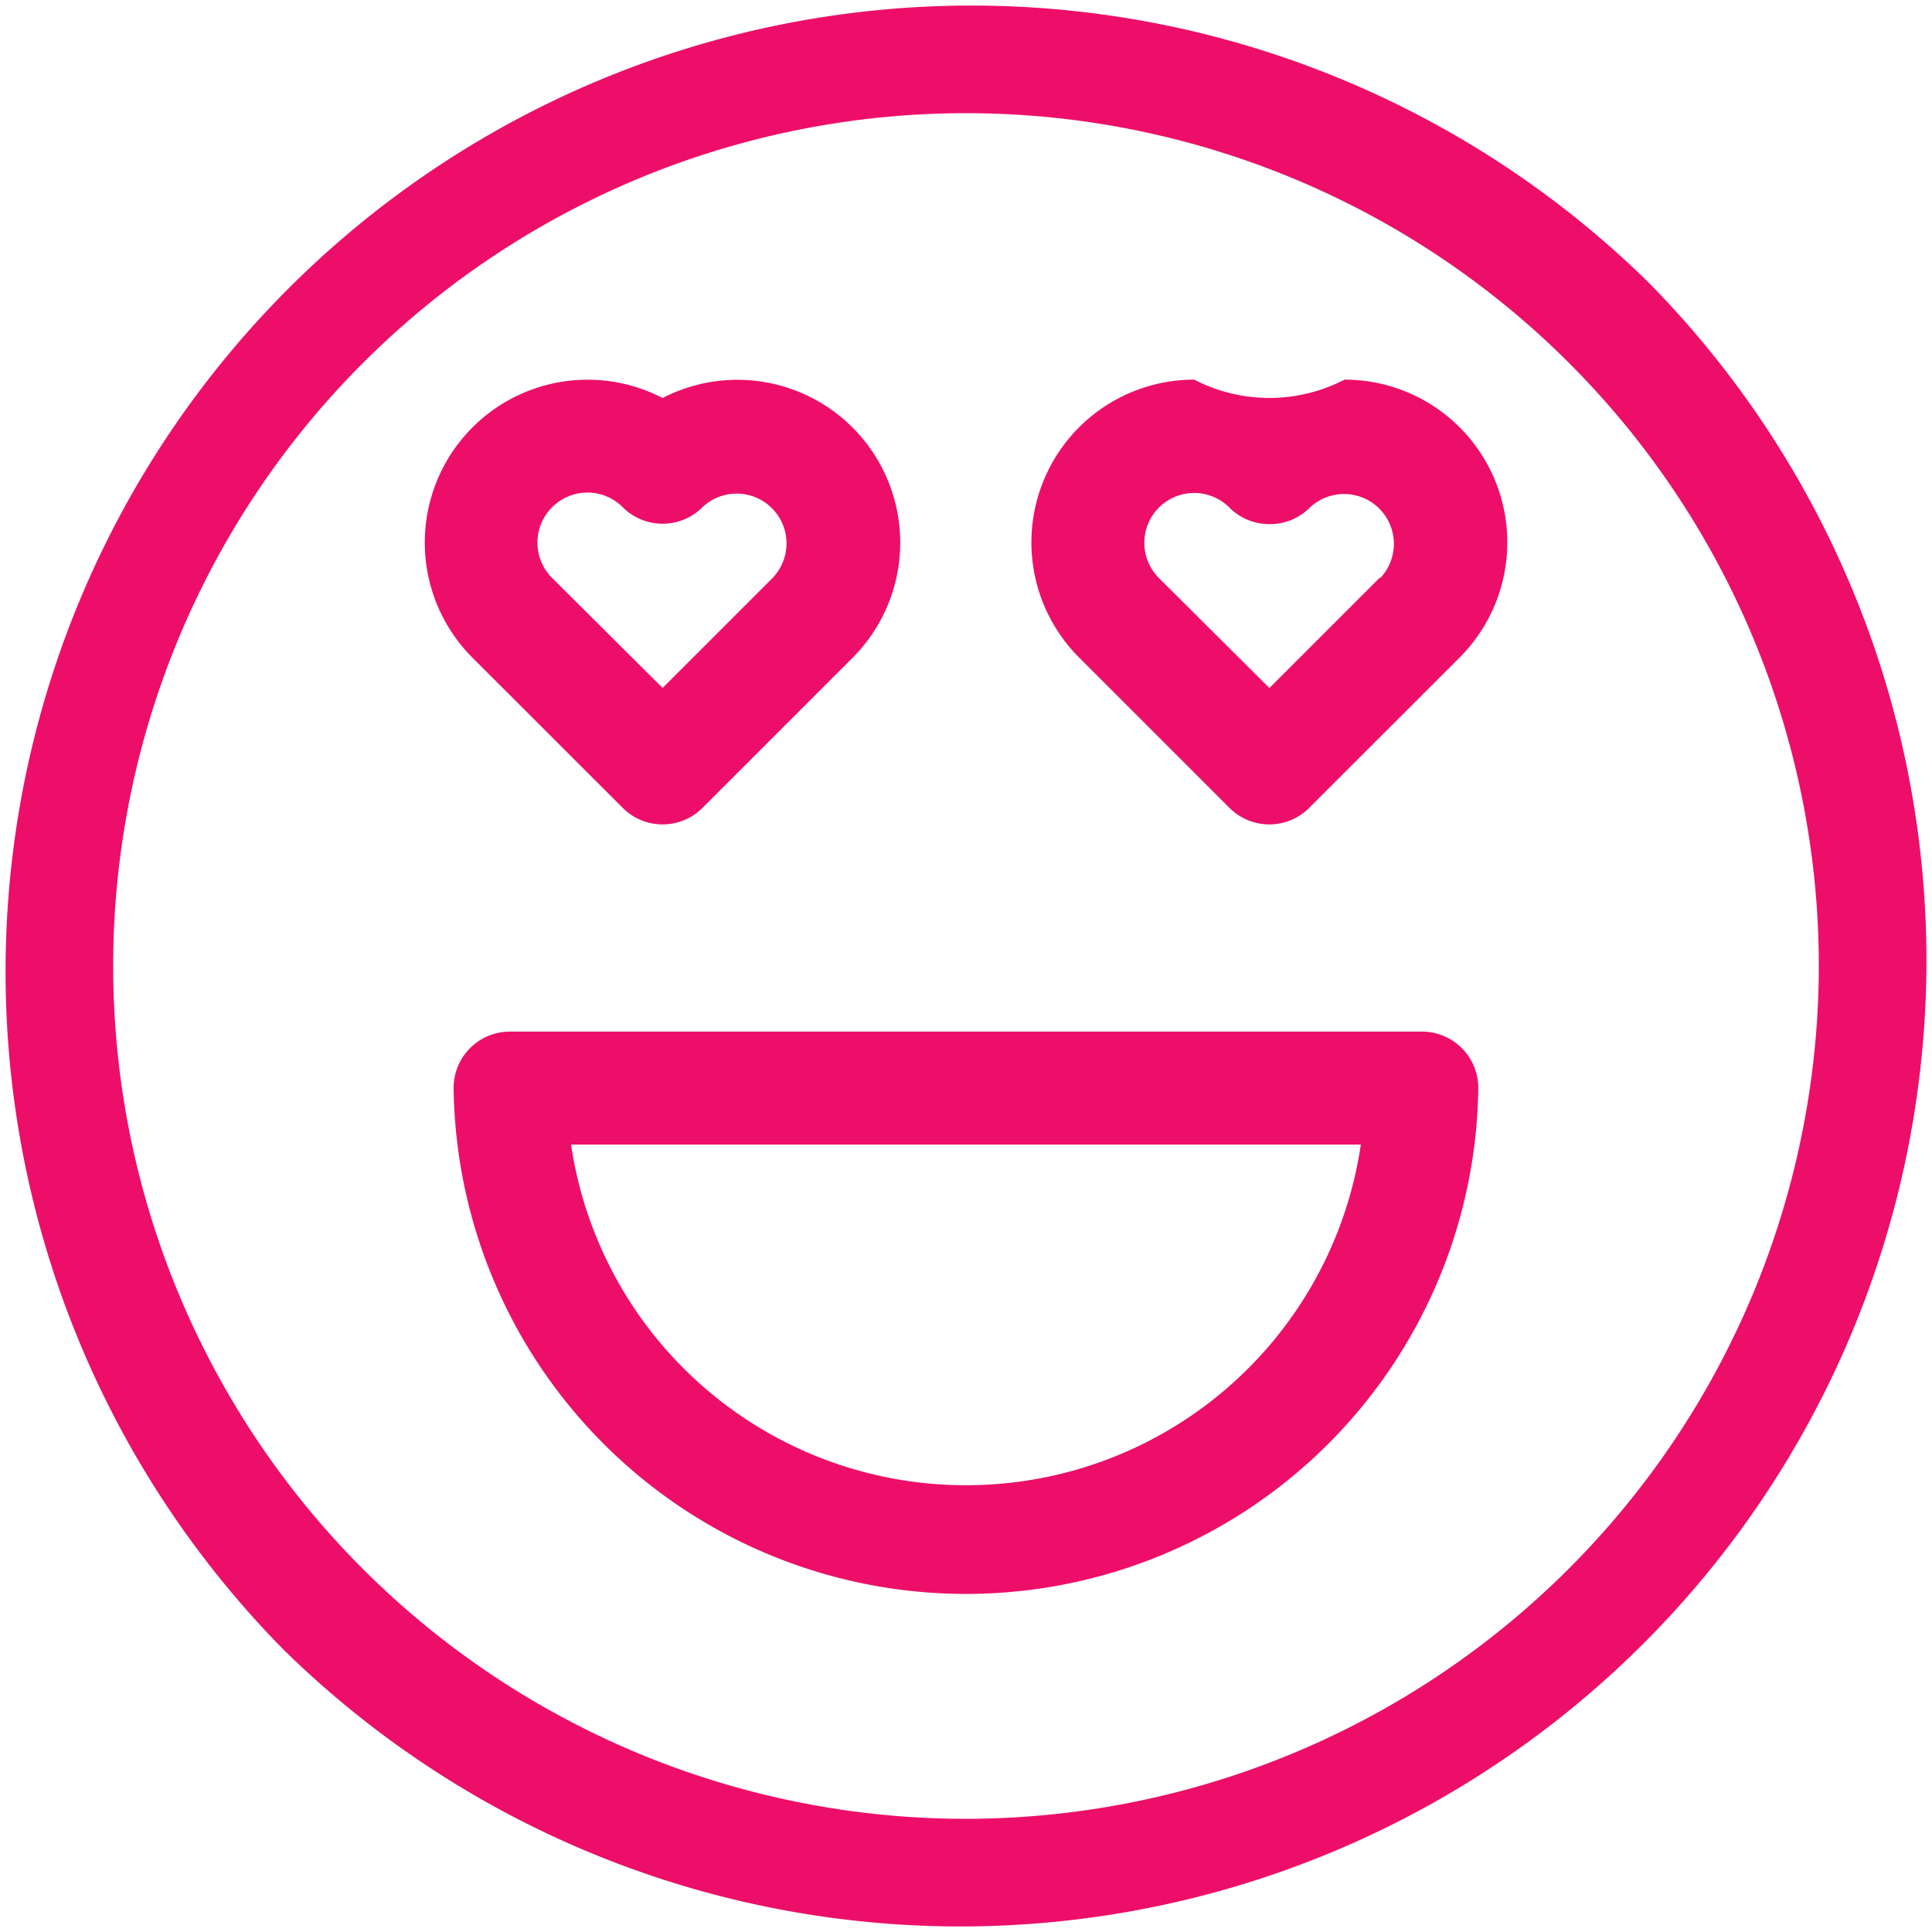 <svg xmlns="http://www.w3.org/2000/svg" width="24" height="24" viewBox="0 0 24 24">
  <g id="coloremoji10" opacity="0.998">
    <path id="Path_19673" data-name="Path 19673" d="M20.485,3.515A12,12,0,0,0,3.515,20.485,12,12,0,0,0,20.485,3.515ZM12,22.594A10.594,10.594,0,1,1,22.594,12,10.606,10.606,0,0,1,12,22.594Zm0,0" transform="translate(0 0)" fill="#ed0e69"/>
    <path id="Path_19674" data-name="Path 19674" d="M132.525,273.133H121.2a.7.7,0,0,0-.7.7,6.365,6.365,0,0,0,12.729,0A.7.7,0,0,0,132.525,273.133Zm-5.66,5.635a4.956,4.956,0,0,1-4.906-4.232h9.811A4.956,4.956,0,0,1,126.865,278.768Zm0,0" transform="translate(-114.865 -260.318)" fill="#ed0e69"/>
    <path id="Path_19675" data-name="Path 19675" d="M114.946,105.854a.7.7,0,0,0,.992,0l1.867-1.867a2.023,2.023,0,0,0-2.363-3.224,2.023,2.023,0,0,0-2.364,3.224Zm-.875-3.735a.619.619,0,0,1,.875,0,.7.7,0,0,0,.992,0,.619.619,0,0,1,.875.875l-1.371,1.371L114.071,103A.62.62,0,0,1,114.071,102.119Zm0,0" transform="translate(-107.211 -95.819)" fill="#ed0e69"/>
    <path id="Path_19676" data-name="Path 19676" d="M277.022,100.535a2.03,2.03,0,0,1-1.867,0,2.022,2.022,0,0,0-1.43,3.452l1.867,1.867a.7.7,0,0,0,.992,0l1.868-1.867a2.022,2.022,0,0,0-1.43-3.452Zm.438,2.46-1.371,1.371L274.717,103a.619.619,0,1,1,.875-.876.7.7,0,0,0,.5.206h0a.7.7,0,0,0,.5-.206.619.619,0,0,1,.875.875Zm0,0" transform="translate(-260.32 -95.819)" fill="#ed0e69"/>
  </g>
</svg>
